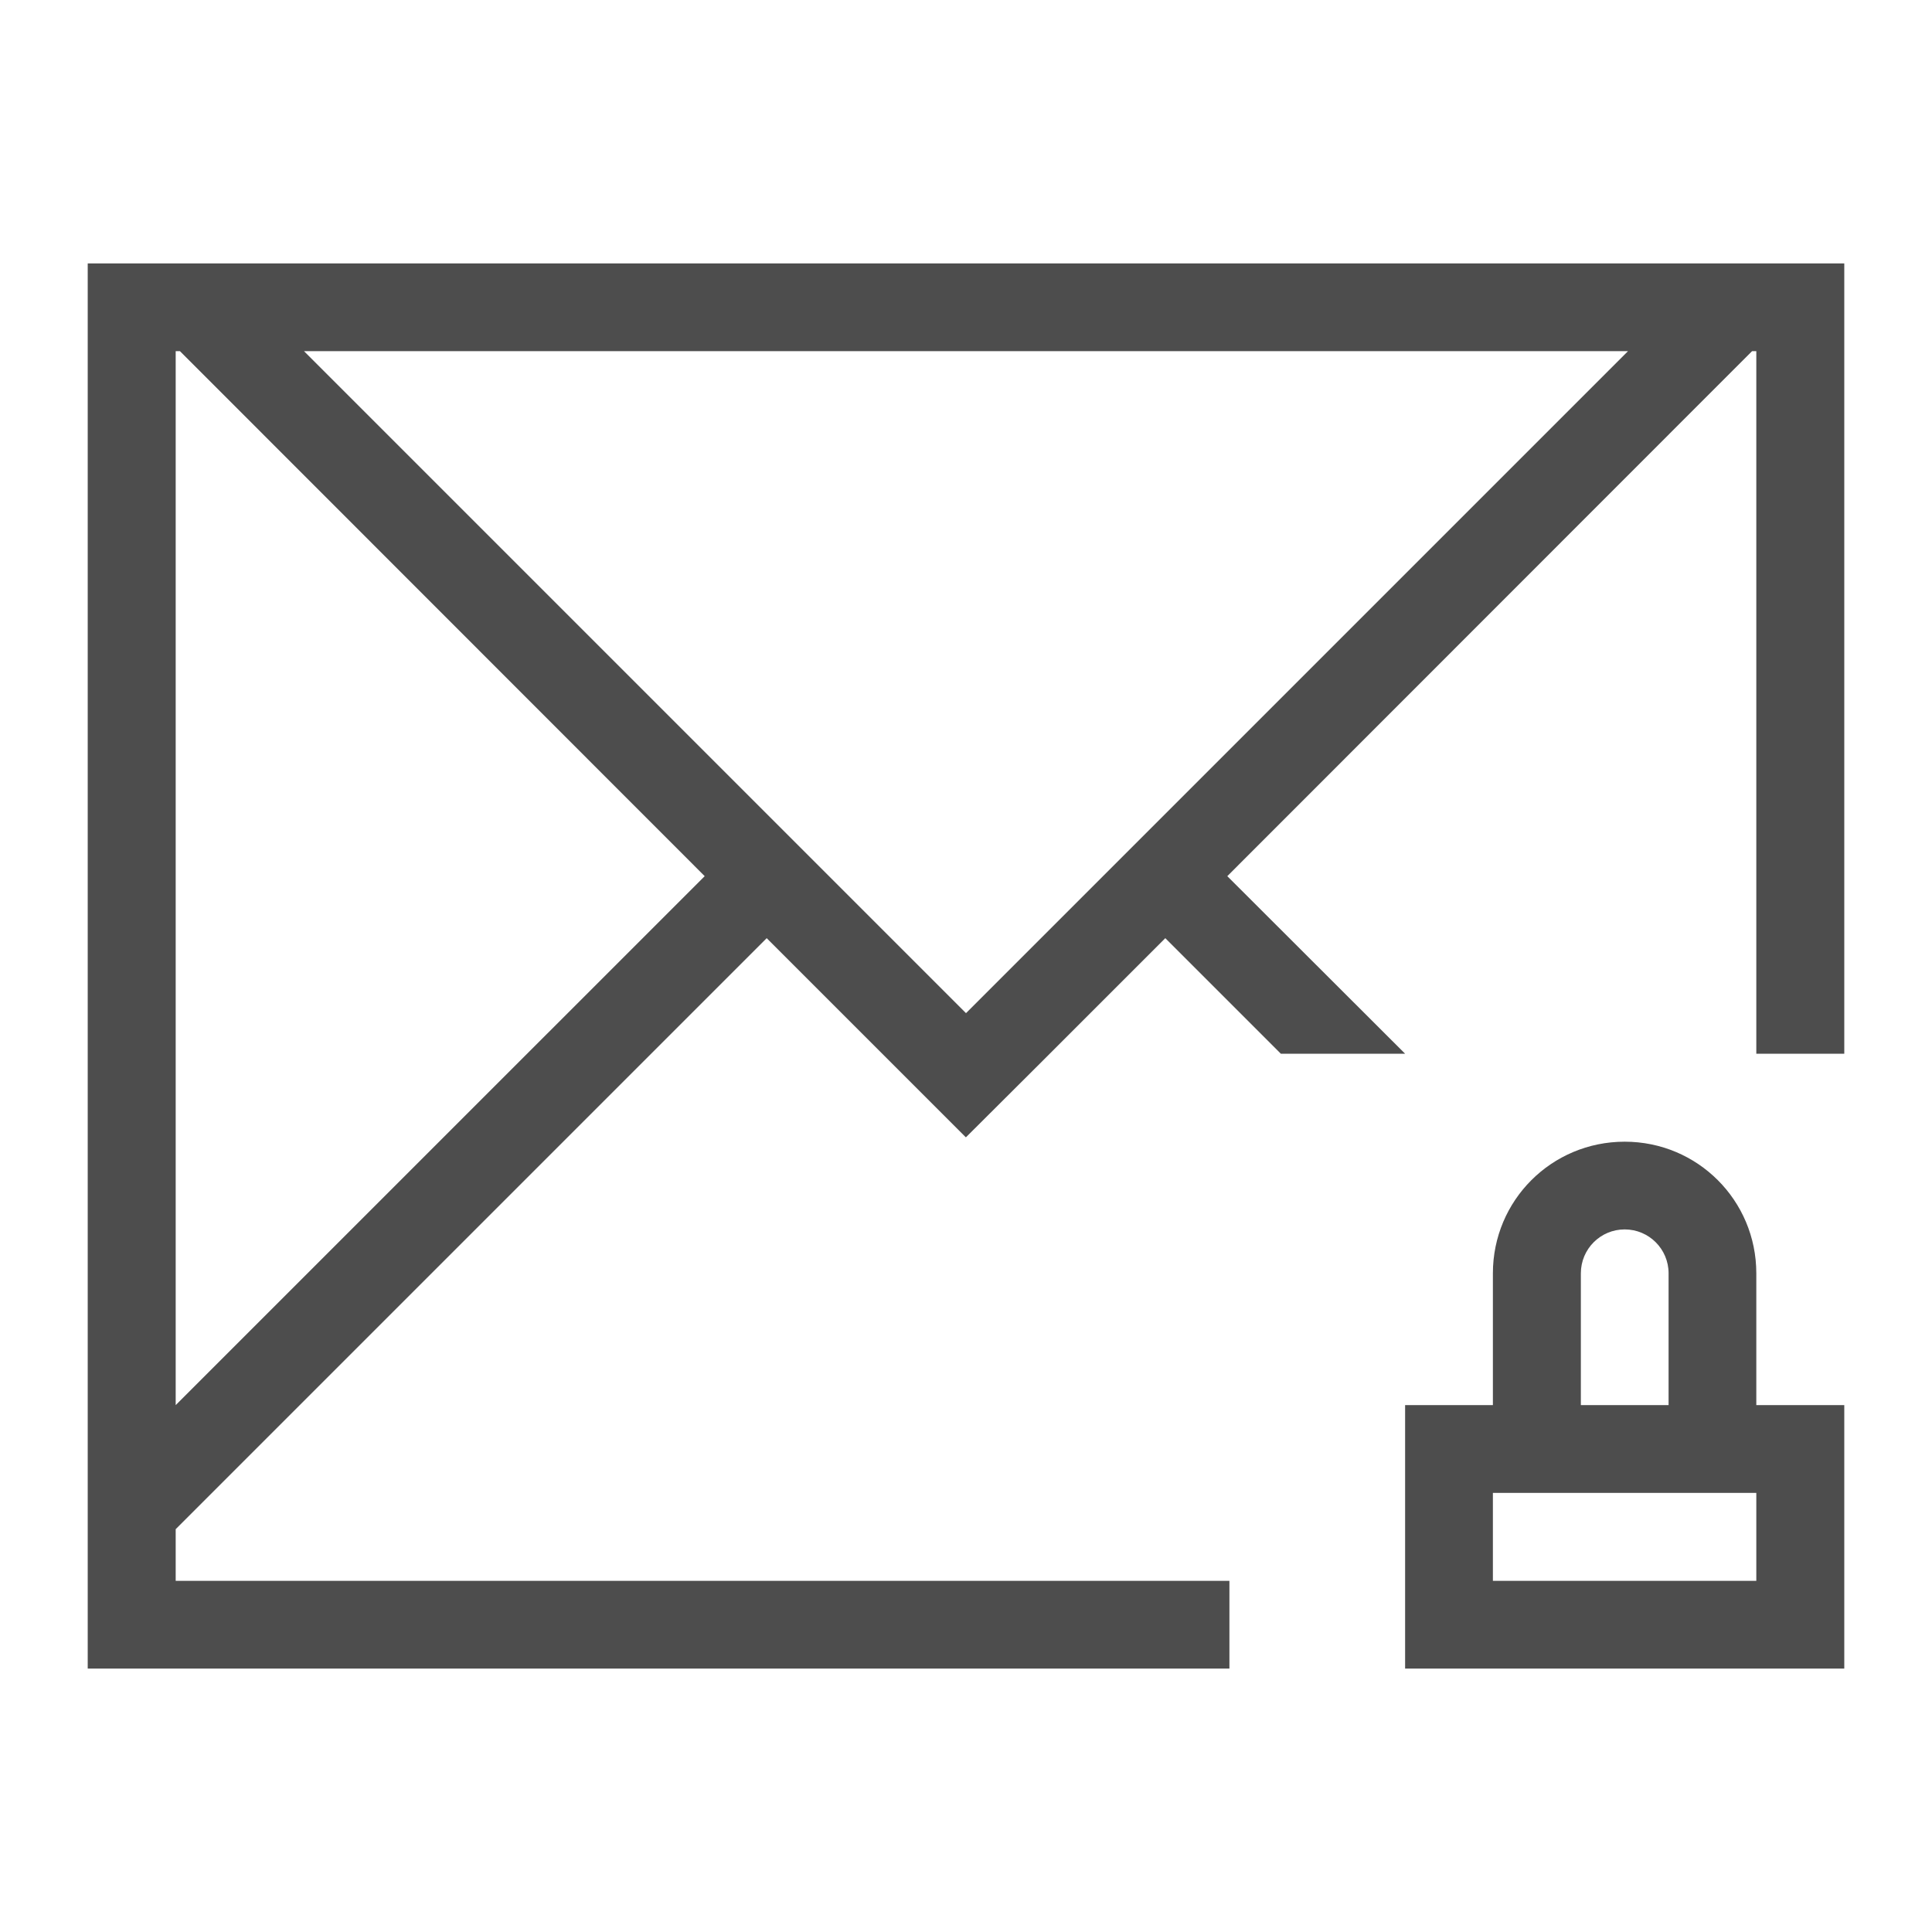 <?xml version="1.0" encoding="UTF-8"?>
<svg xmlns="http://www.w3.org/2000/svg" xmlns:xlink="http://www.w3.org/1999/xlink" width="32pt" height="32pt" viewBox="0 0 32 32" version="1.1">
<g id="surface1">
<path style=" stroke:none;fill-rule:nonzero;fill:rgb(30.196%,30.196%,30.196%);fill-opacity:1;" d="M 1.453 4.363 L 1.453 27.637 L 20.363 27.637 L 20.363 26.184 L 2.91 26.184 L 2.91 25.328 L 12.699 15.539 L 15.996 18.836 L 16 18.836 L 17.188 17.652 L 19.301 15.539 L 21.215 17.453 L 23.273 17.453 L 20.328 14.512 L 28.695 6.141 L 29.02 5.816 L 29.09 5.816 L 29.09 17.453 L 30.547 17.453 L 30.547 4.363 Z M 2.91 5.816 L 2.98 5.816 L 3.305 6.141 L 11.672 14.512 L 2.91 23.273 Z M 5.035 5.816 L 26.965 5.816 L 16 16.781 Z M 5.035 5.816 "/>
<path style=" stroke:none;fill-rule:nonzero;fill:rgb(30.196%,30.196%,30.196%);fill-opacity:1;" d="M 26.91 18.91 C 25.699 18.91 24.727 19.883 24.727 21.09 L 24.727 23.273 L 23.273 23.273 L 23.273 27.637 L 30.547 27.637 L 30.547 23.273 L 29.09 23.273 L 29.09 21.09 C 29.09 19.883 28.117 18.91 26.91 18.91 Z M 26.91 20.363 C 27.312 20.363 27.637 20.688 27.637 21.09 L 27.637 23.273 L 26.184 23.273 L 26.184 21.09 C 26.184 20.688 26.508 20.363 26.91 20.363 Z M 24.727 24.727 L 29.09 24.727 L 29.09 26.184 L 24.727 26.184 Z M 24.727 24.727 "/>
</g>
</svg>
